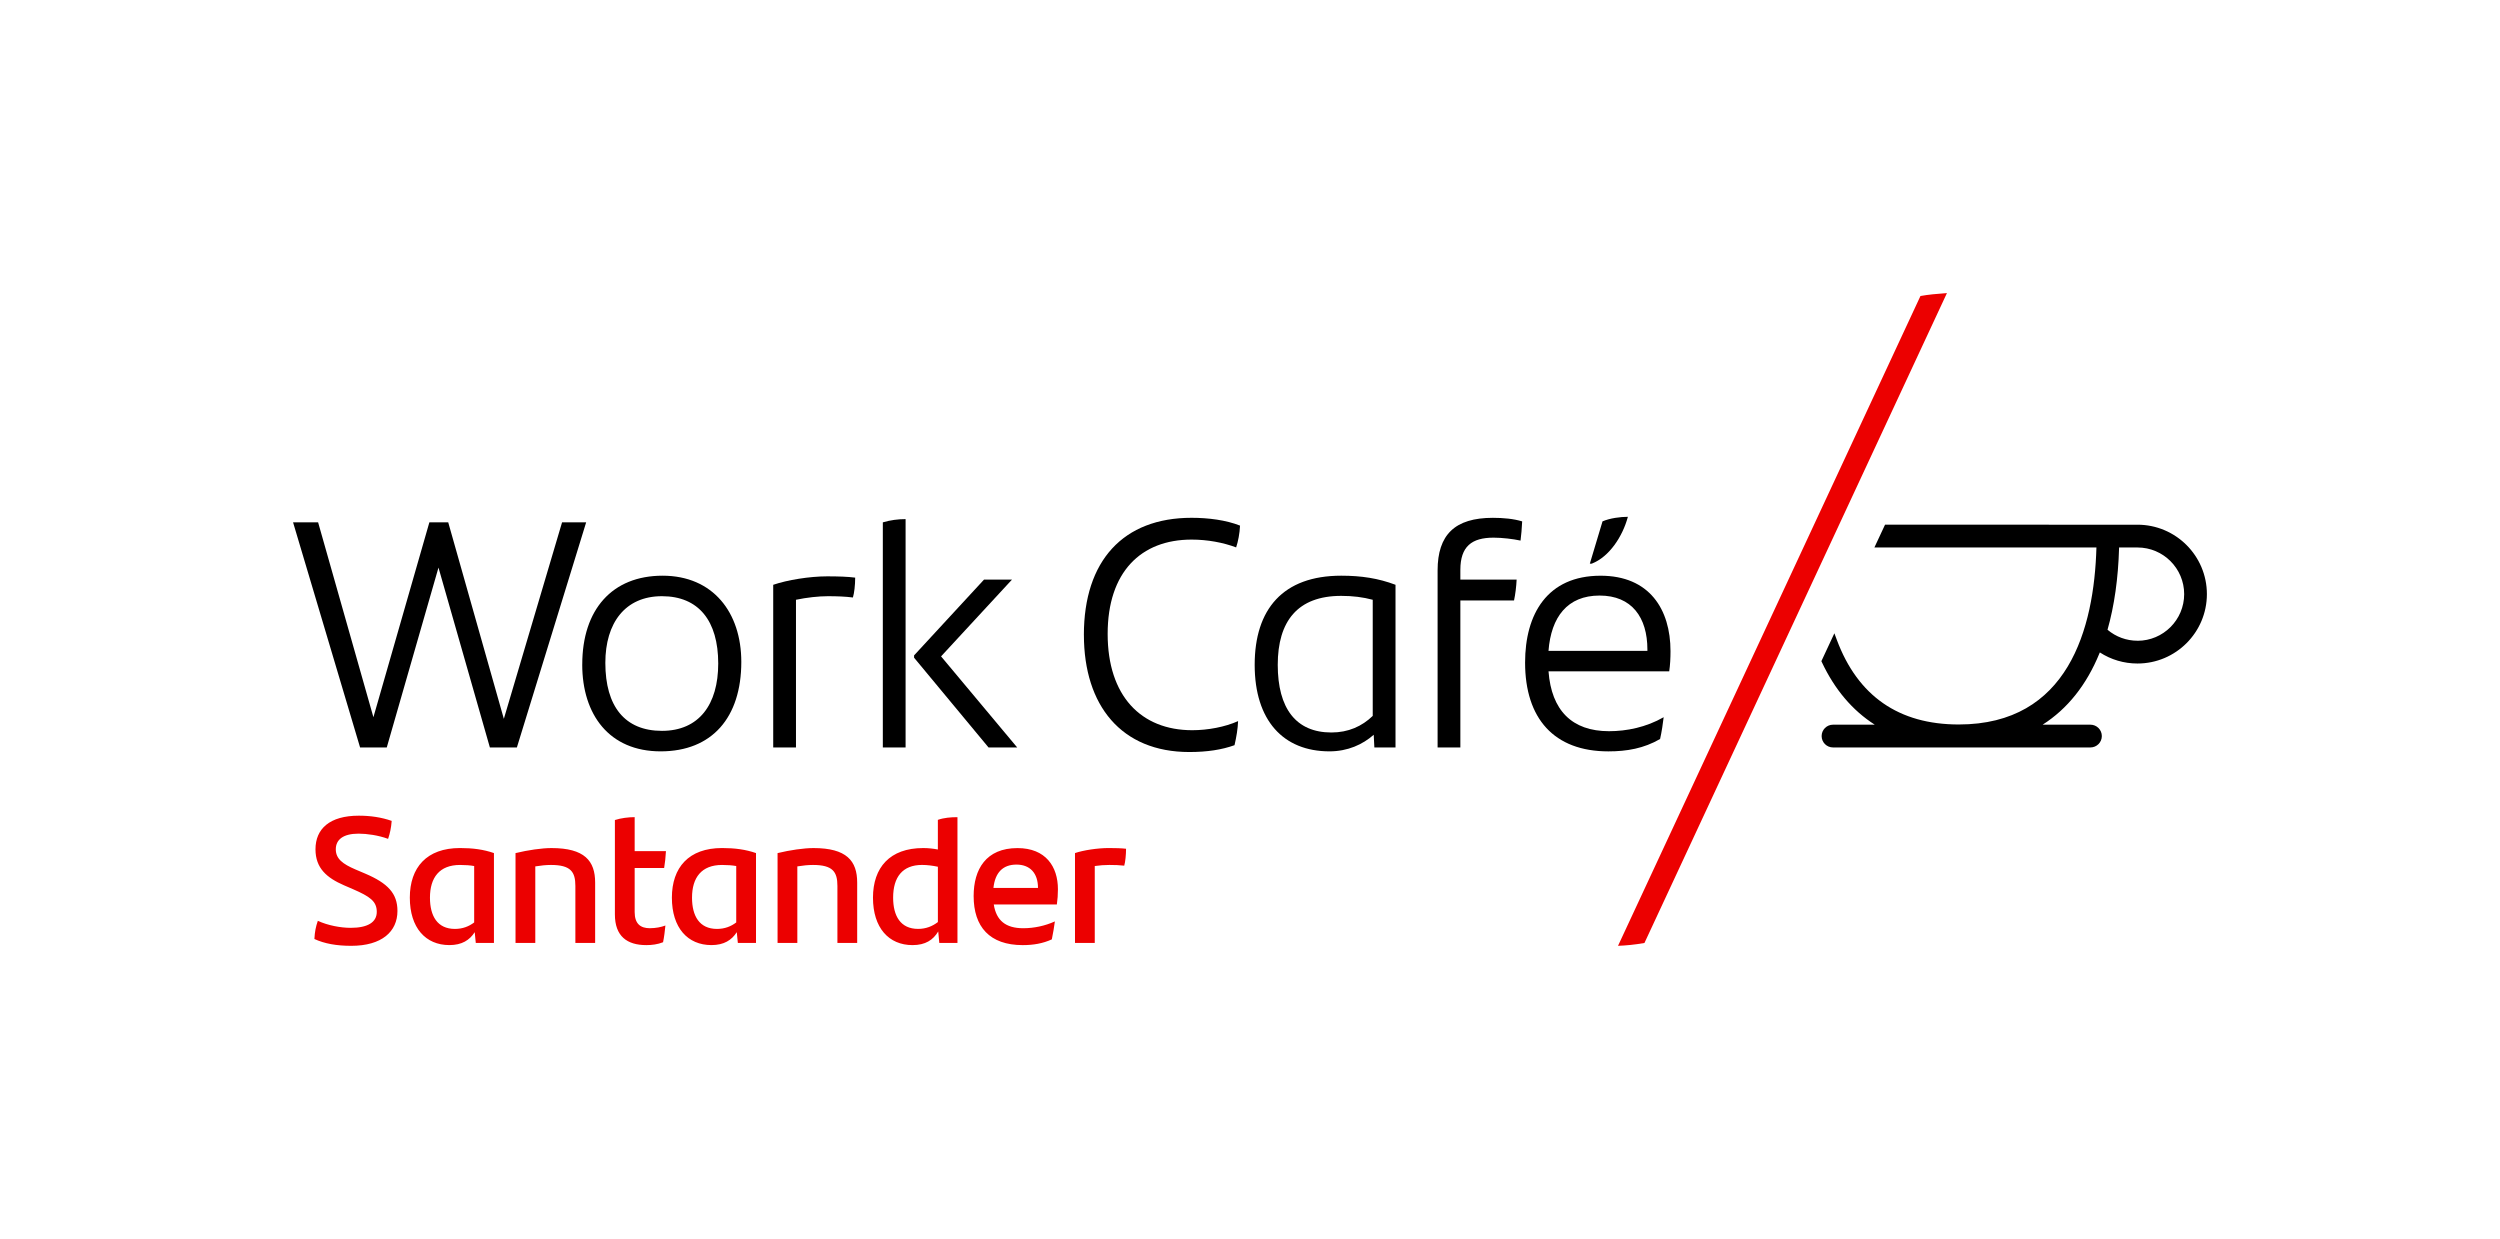 <?xml version="1.0" encoding="UTF-8"?>
<svg xmlns="http://www.w3.org/2000/svg" version="1.1" viewBox="0 0 1162.03 575.85">
  <defs>
    <style>
      .cls-1, .cls-2, .cls-3, .cls-4 {
        stroke-width: 0px;
      }

      .cls-1, .cls-3 {
        fill: #1d1d1b;
      }

      .cls-1, .cls-5 {
        display: none;
      }

      .cls-2 {
        fill: #000;
      }

      .cls-6 {
        opacity: .2;
      }

      .cls-4 {
        fill: #ec0000;
      }
    </style>
  </defs>
  <g id="Logo">
    <g>
      <path class="cls-2" d="M272.45,242.8l-32.2,104.63h-12.55l-23.89-83.61-24.04,83.61h-12.4l-31.15-104.63h11.64l25.7,90.57,26.01-90.57h8.77l25.85,91.32,27.06-91.32h11.19Z"/>
      <path class="cls-2" d="M270.64,308.87c0-25.55,13.91-41.28,37.34-41.28s36.59,17.09,36.59,40.07c0,25.85-13.61,41.58-37.5,41.58s-36.44-17.08-36.44-40.37ZM333.84,308.42c0-19.81-9.07-31.3-26.16-31.3s-26.31,12.4-26.31,30.99c0,20.26,9.07,31.6,26.31,31.6s26.16-12.25,26.16-31.3Z"/>
      <path class="cls-2" d="M397.5,268.5c0,3.48-.45,7.26-1.06,9.22-3.48-.45-7.41-.6-11.64-.6s-9.83.6-14.82,1.66v68.64h-10.58v-75.6c6.65-2.27,16.93-3.93,25.1-3.93,4.99,0,9.68.15,13,.6Z"/>
      <path class="cls-2" d="M410.35,242.8c3.48-1.06,7.11-1.51,10.58-1.51v106.14h-10.58v-104.63ZM472.8,347.43h-13.31l-34.62-41.73v-1.06l32.51-35.23h13l-32.96,35.68,35.38,42.33Z"/>
      <path class="cls-2" d="M503.8,295.11c0-34.47,18.29-54.43,50.05-54.43,7.86,0,16.03,1.06,22.53,3.63-.15,3.63-.91,7.41-1.81,10.13-6.05-2.27-13.31-3.63-20.71-3.63-23.59,0-39.01,15.12-39.01,43.85s15.42,44.75,39.31,44.75c7.26,0,15.27-1.51,21.32-4.23-.15,3.63-.76,7.26-1.66,11.19-5.9,2.12-12.7,3.18-21.02,3.18-31.6,0-48.99-21.62-48.99-54.43Z"/>
      <path class="cls-2" d="M648.65,271.83v75.6h-9.83l-.3-5.9c-5.14,4.54-12.1,7.71-20.56,7.71-21.47,0-34.77-14.36-34.77-40.22s13.15-41.43,40.22-41.43c9.37,0,17.24,1.21,25.25,4.23ZM618.86,340.47c7.86,0,14.21-2.87,19.2-7.71v-53.98c-4.54-1.21-9.22-1.81-14.67-1.81-20.26,0-29.48,11.79-29.48,32.05s8.47,31.45,24.95,31.45Z"/>
      <path class="cls-2" d="M678.79,264.87v4.54h26.16c-.15,3.18-.61,6.96-1.21,9.68h-24.95v68.34h-10.58v-82.25c0-16.63,8.01-24.49,25.7-24.49,4.84,0,9.68.45,13.61,1.66-.15,3.18-.45,6.65-.76,8.92-3.48-.76-8.62-1.36-12.55-1.36-10.13,0-15.42,4.08-15.42,14.97Z"/>
      <path class="cls-2" d="M775.86,312.05h-56.09c1.36,18.14,10.89,27.82,28.12,27.82,8.16,0,17.24-1.81,25.4-6.5-.3,2.72-.91,6.8-1.66,10.13-7.56,4.38-15.42,5.75-24.04,5.75-25.25,0-38.71-15.27-38.71-41.28,0-22.53,10.28-40.37,35.08-40.37,22.68,0,32.51,15.57,32.51,35.08,0,3.18-.15,6.35-.6,9.37ZM719.77,302.52h45.96v-.6c0-14.97-7.26-25.1-22.23-25.1s-22.53,9.98-23.74,25.7ZM739.88,262h-.91l5.9-19.66c3.48-1.51,8.32-2.12,11.79-2.12-2.42,9.07-8.62,18.6-16.78,21.77Z"/>
      <path class="cls-2" d="M993.54,243.89h-8.58s-108.77-.01-108.77-.01l-4.94,10.58h103.2c-1.07,37.88-13.17,82.29-64.01,82.29-27.87,0-46.94-13.25-56.67-39.37l-1.13-3.02-6.04,12.96.27.57c5.95,12.63,14.19,22.34,24.55,28.95h-19.41c-2.92,0-5.29,2.37-5.29,5.29s2.37,5.29,5.29,5.29h119.65c2.92,0,5.3-2.37,5.3-5.29s-2.38-5.29-5.3-5.29h-22.22c11.54-7.35,20.41-18.48,26.41-33.17,0,0,.07-.15.19-.41,5.17,3.35,11.2,5.15,17.49,5.15,17.79,0,32.26-14.47,32.26-32.26s-14.47-32.26-32.26-32.26ZM993.54,297.82c-5.15,0-10.04-1.81-13.94-5.1,3.16-11.13,4.97-23.87,5.37-37.94v-.3h8.58c11.95,0,21.68,9.72,21.68,21.68s-9.72,21.68-21.68,21.68Z"/>
      <path class="cls-4" d="M146.14,436.45c.17-3.43.67-5.76,1.59-8.44,4.68,2.17,10.69,3.26,15.29,3.26,7.77,0,12.11-2.51,12.11-7.43s-3.17-7.1-11.03-10.53l-4.26-1.84c-7.85-3.43-13.2-7.85-13.2-16.71,0-9.52,6.6-15.62,20.13-15.62,5.43,0,10.53.75,15.29,2.42-.25,3.34-.84,5.93-1.67,8.35-4.51-1.67-9.86-2.42-13.7-2.42-7.27,0-10.61,2.84-10.61,7.27s3.26,6.85,9.11,9.36l4.51,1.92c10.61,4.51,15.04,9.27,15.04,17.38,0,9.61-7.27,16.21-21.47,16.21-6.85,0-12.45-1-17.12-3.17ZM229.59,396.52v41.77h-8.44l-.5-5.01c-2.34,3.68-5.93,6.01-11.78,6.01-11.03,0-18.38-8.02-18.38-22.05s7.85-23.06,23.31-23.06c6.01,0,10.94.67,15.79,2.34ZM220.4,428.77v-26.23c-1.92-.33-4.01-.5-6.6-.5-9.52,0-13.95,5.85-13.95,15.2,0,8.52,3.43,14.53,11.61,14.53,3.59,0,6.52-1.17,8.94-3.01ZM276.63,410.22v28.07h-9.19v-26.48c0-6.6-2.17-9.77-11.36-9.77-2.17,0-4.76.25-7.27.67v35.59h-9.19v-41.77c5.85-1.42,12.28-2.34,16.71-2.34,15.37,0,20.3,5.93,20.3,16.04ZM302.11,431.44c2.67,0,5.18-.5,7.18-1.25-.25,2.51-.58,5.35-1.09,7.77-2.51,1-5.18,1.34-7.77,1.34-8.94,0-14.62-4.09-14.62-14.28v-43.86c2.84-.92,6.35-1.34,9.19-1.34v15.79h14.54c-.17,2.84-.42,5.43-.84,7.85h-13.7v20.47c0,5.43,2.67,7.52,7.1,7.52ZM351.4,396.52v41.77h-8.44l-.5-5.01c-2.34,3.68-5.93,6.01-11.78,6.01-11.03,0-18.38-8.02-18.38-22.05s7.85-23.06,23.31-23.06c6.01,0,10.94.67,15.79,2.34ZM342.21,428.77v-26.23c-1.92-.33-4.01-.5-6.6-.5-9.52,0-13.95,5.85-13.95,15.2,0,8.52,3.43,14.53,11.61,14.53,3.59,0,6.52-1.17,8.94-3.01ZM398.43,410.22v28.07h-9.19v-26.48c0-6.6-2.17-9.77-11.36-9.77-2.17,0-4.76.25-7.27.67v35.59h-9.19v-41.77c5.85-1.42,12.28-2.34,16.71-2.34,15.37,0,20.3,5.93,20.3,16.04ZM445.04,379.82v58.48h-8.44l-.5-5.35c-2.34,3.93-5.93,6.35-11.95,6.35-11.03,0-18.38-8.02-18.38-22.05s7.85-23.06,23.31-23.06c2.42,0,4.68.25,6.85.67v-13.78c2.84-1,6.1-1.25,9.11-1.25ZM435.94,428.6v-25.73c-2.42-.5-4.93-.84-7.35-.84-9.11,0-13.45,5.68-13.45,15.2,0,8.52,3.42,14.53,11.61,14.53,3.68,0,6.68-1.25,9.19-3.17ZM491.24,420.42h-29.32c1.17,7.43,5.51,11.03,13.7,11.03,5.01,0,10.11-1.09,14.7-3.17-.33,2.42-.83,5.6-1.42,8.35-4.18,1.92-8.6,2.67-13.53,2.67-15.37,0-22.81-8.52-22.81-22.8,0-12.45,5.76-22.3,20.38-22.3,13.12,0,18.8,8.6,18.8,19.13,0,2.59-.17,4.68-.5,7.1ZM461.75,412.73h20.72c0-6.85-3.68-10.86-10.02-10.86s-9.94,3.76-10.69,10.86ZM523.4,394.52c0,2.76-.33,6.1-.84,7.85-2.17-.25-4.34-.33-6.93-.33-2.26,0-4.51.17-6.77.5v35.75h-9.19v-41.77c3.93-1.34,10.53-2.34,15.71-2.34,2.84,0,6.01.08,8.02.33Z"/>
      <path class="cls-4" d="M752.07,439.63c3.79-.16,7.58-.49,12.29-1.32l140.6-302.08c-4.66.34-8.56.68-12.31,1.36l-140.58,302.05Z"/>
    </g>
    <path class="cls-1" d="M-1175.54,1782.09h-5.25s-66.6,0-66.6,0l-3.02,6.48h63.19c-.65,23.19-8.06,50.39-39.19,50.39-17.06,0-28.74-8.11-34.7-24.1l-.69-1.85-3.7,7.94.17.35c3.64,7.73,8.69,13.68,15.03,17.73h-11.88c-1.79,0-3.24,1.45-3.24,3.24s1.45,3.24,3.24,3.24h73.26c1.79,0,3.24-1.45,3.24-3.24s-1.45-3.24-3.24-3.24h-13.61c7.06-4.5,12.49-11.31,16.17-20.31,0,0,.04-.09.12-.25,3.17,2.05,6.86,3.15,10.71,3.15,10.89,0,19.75-8.86,19.75-19.75s-8.86-19.75-19.75-19.75ZM-1175.54,1815.11c-3.15,0-6.15-1.11-8.54-3.13,1.93-6.82,3.04-14.62,3.29-23.23v-.19h5.25c7.32,0,13.27,5.95,13.27,13.27s-5.95,13.27-13.27,13.27Z"/>
  </g>
  <g id="Safety_area" data-name="Safety area" class="cls-5">
    <g class="cls-6">
      <path class="cls-3" d="M136.23,242.8l-32.2,104.63h-12.55l-23.89-83.61-24.04,83.61h-12.4L0,242.8h11.64l25.7,90.57,26.01-90.57h8.77l25.85,91.32,27.06-91.32h11.19Z"/>
      <path class="cls-3" d="M1162.03,242.8l-32.2,104.63h-12.55l-23.89-83.61-24.04,83.61h-12.4l-31.15-104.63h11.64l25.7,90.57,26.01-90.57h8.77l25.85,91.32,27.06-91.32h11.19Z"/>
      <path class="cls-3" d="M136.23,439.63l104.63,32.2v12.55l-83.61,23.89,83.61,24.04v12.4l-104.63,31.15v-11.64l90.57-25.7-90.57-26.01v-8.77l91.32-25.85-91.32-27.06v-11.19Z"/>
      <path class="cls-3" d="M136.23,0l104.63,32.2v12.55l-83.61,23.89,83.61,24.04v12.4l-104.63,31.15v-11.64l90.57-25.7-90.57-26.01v-8.77l91.32-25.85-91.32-27.06V0Z"/>
    </g>
  </g>
</svg>